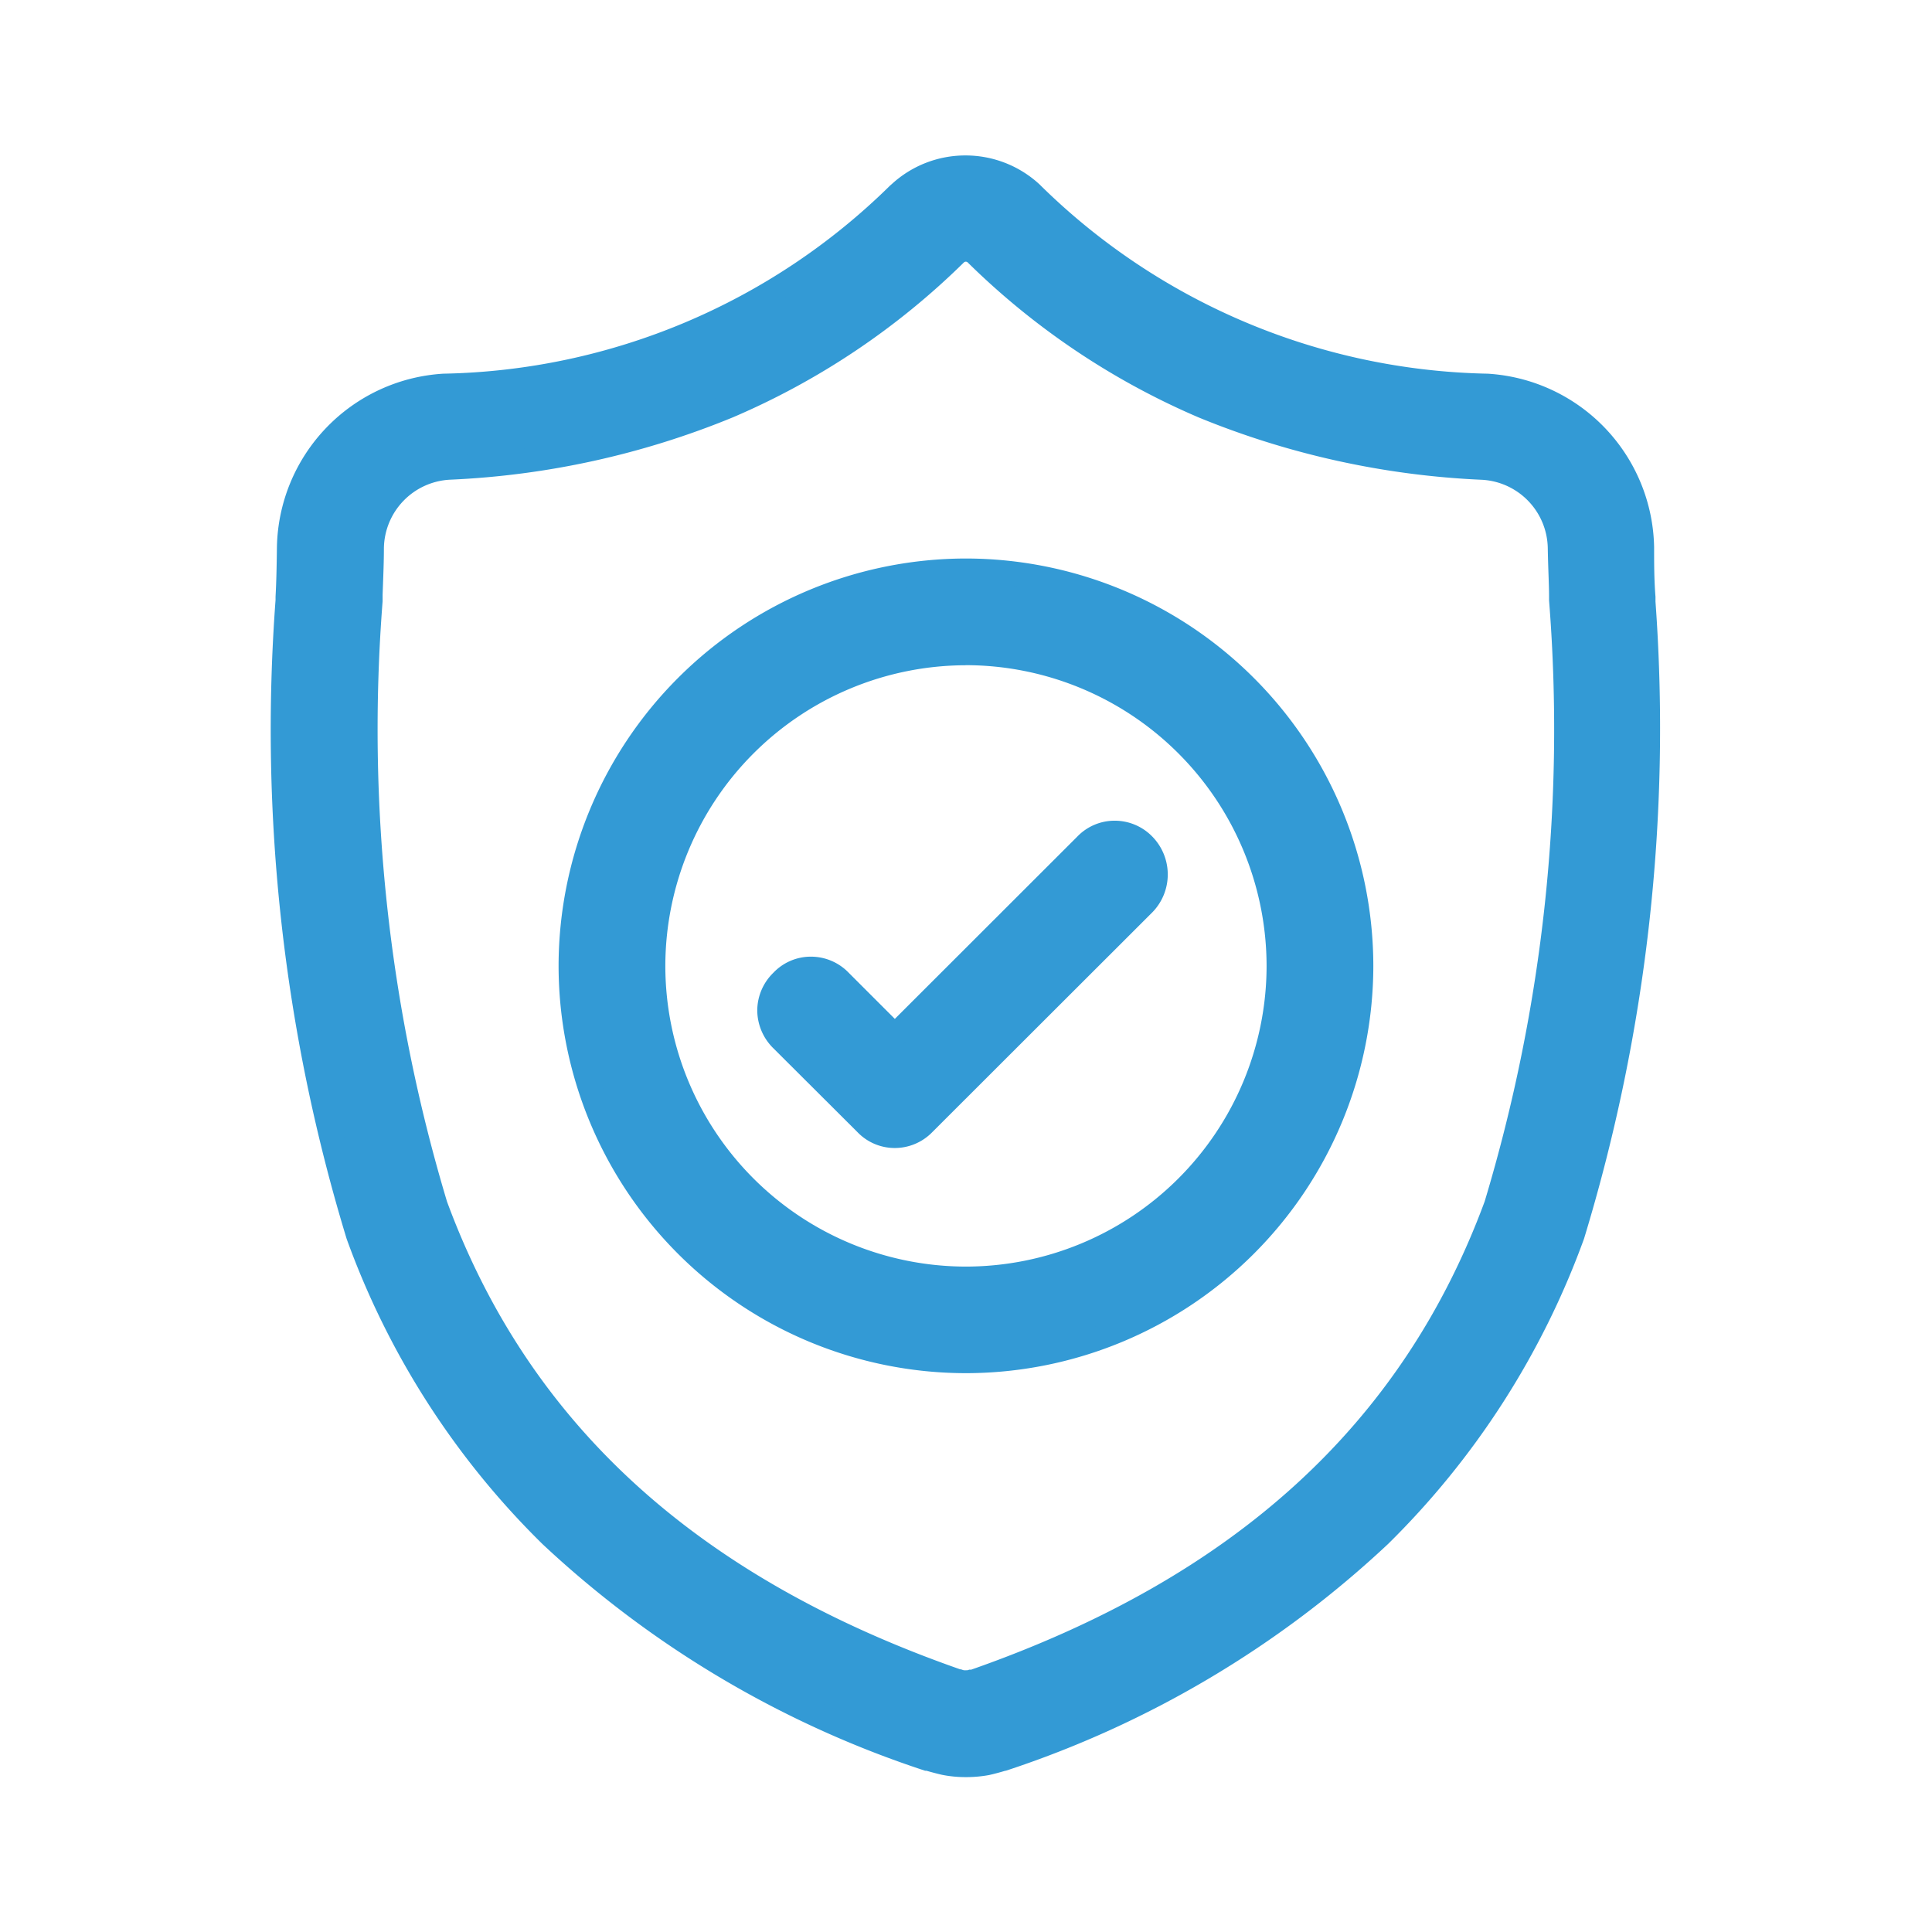 <svg xmlns="http://www.w3.org/2000/svg" width="24" height="24" viewBox="0 0 24 24">
  <g id="insurance" transform="translate(14043 -12817)">
    <g id="fingerprint" transform="translate(-13400 14815)">
      <g id="Group_40181" data-name="Group 40181" opacity="0">
        <rect id="Rectangle_982" data-name="Rectangle 982" width="24" height="24" transform="translate(-643 -1998)" fill="#339ad5"/>
        <rect id="Rectangle_983" data-name="Rectangle 983" width="20" height="20" transform="translate(-641 -1996)" fill="#339ad5"/>
      </g>
    </g>
    <g id="surface1" transform="translate(-14039.516 12819.001)">
      <path id="Subtraction_43" data-name="Subtraction 43" d="M14016.107-12799a1.363,1.363,0,0,1-.267-.026c-.062-.014-.125-.031-.18-.047l-.007,0a12.625,12.625,0,0,1-4.7-2.781,9.991,9.991,0,0,1-2.4-3.737,21.559,21.559,0,0,1-.873-7.881v-.035c.011-.184.015-.375.018-.623a2.051,2.051,0,0,1,1.926-2.007,8.259,8.259,0,0,0,5.646-2.379l.015-.011a1.2,1.2,0,0,1,.816-.32,1.207,1.207,0,0,1,.82.32l.01.011a8.284,8.284,0,0,0,5.649,2.379,2.051,2.051,0,0,1,1.926,2.007c0,.207.006.411.018.623v.052a21.63,21.63,0,0,1-.878,7.864,10.056,10.056,0,0,1-2.4,3.734,12.617,12.617,0,0,1-4.7,2.784c-.051.016-.119.035-.187.049A1.346,1.346,0,0,1,14016.107-12799Zm0-18.824a.185.185,0,0,0-.122.045,9.163,9.163,0,0,1-2.83,1.9,10.309,10.309,0,0,1-3.467.764,1.015,1.015,0,0,0-.961,1c0,.178-.008.355-.016.576l0,.071v.015a20.494,20.494,0,0,0,.807,7.511c1.039,2.814,3.157,4.745,6.476,5.9l.018,0h0a.077.077,0,0,0,.023,0,.246.246,0,0,0,.07.007.2.2,0,0,0,.063-.007.109.109,0,0,0,.05-.011c3.313-1.161,5.43-3.093,6.469-5.906a20.458,20.458,0,0,0,.813-7.521l0-.058c-.006-.152-.013-.356-.016-.59a1.015,1.015,0,0,0-.961-1,10.32,10.32,0,0,1-3.467-.764,9.146,9.146,0,0,1-2.83-1.9A.182.182,0,0,0,14016.107-12817.824Z" transform="translate(-14007.591 12818.925)" fill="#339ad5"/>
      <path id="Subtraction_43_-_Outline" data-name="Subtraction 43 - Outline" d="M14016.107-12798.85a1.5,1.5,0,0,1-.3-.029c-.068-.016-.132-.033-.191-.05l-.016,0a12.771,12.771,0,0,1-4.753-2.815,10.135,10.135,0,0,1-2.434-3.793,21.685,21.685,0,0,1-.883-7.936v-.041c.01-.18.014-.369.017-.616a2.2,2.2,0,0,1,2.067-2.154,8.118,8.118,0,0,0,5.55-2.337l.023-.02a1.35,1.35,0,0,1,.912-.354,1.355,1.355,0,0,1,.922.36l.017.017a8.137,8.137,0,0,0,5.549,2.334,2.2,2.2,0,0,1,2.068,2.153c0,.205,0,.406.017.618v.06a21.747,21.747,0,0,1-.888,7.916,10.2,10.2,0,0,1-2.433,3.79,12.763,12.763,0,0,1-4.75,2.818l-.006,0c-.074.022-.142.04-.2.053A1.575,1.575,0,0,1,14016.107-12798.85Zm-.407-.368h0c.055.016.113.032.171.045a1.231,1.231,0,0,0,.471,0c.048-.01.105-.024.169-.044a12.467,12.467,0,0,0,4.638-2.749,9.907,9.907,0,0,0,2.36-3.679,21.511,21.511,0,0,0,.868-7.81v-.05c-.012-.216-.018-.421-.018-.628a1.9,1.9,0,0,0-1.784-1.857,8.425,8.425,0,0,1-5.745-2.421l-.012-.013a1.059,1.059,0,0,0-.714-.275,1.05,1.05,0,0,0-.715.28l-.019.015a8.4,8.4,0,0,1-5.735,2.414,1.9,1.9,0,0,0-1.783,1.86c0,.248-.008.44-.018.624v.031a21.447,21.447,0,0,0,.863,7.829,9.846,9.846,0,0,0,2.361,3.682A12.489,12.489,0,0,0,14015.7-12799.218Zm.408-.658a.4.4,0,0,1-.1-.009.239.239,0,0,1-.035-.008l-.035-.01c-3.363-1.173-5.511-3.133-6.566-5.992a20.62,20.62,0,0,1-.816-7.565l0-.087c.009-.225.013-.4.016-.575a1.165,1.165,0,0,1,1.1-1.143,10.138,10.138,0,0,0,3.416-.753,9.01,9.01,0,0,0,2.784-1.869l.007-.007a.334.334,0,0,1,.22-.081.331.331,0,0,1,.221.083l0,0a9,9,0,0,0,2.784,1.87,10.172,10.172,0,0,0,3.417.752,1.165,1.165,0,0,1,1.1,1.144c0,.242.01.45.015.586l0,.059a20.589,20.589,0,0,1-.823,7.578c-1.055,2.856-3.2,4.816-6.554,5.994a.266.266,0,0,1-.082.021A.37.37,0,0,1,14016.108-12799.876Zm-.057-.308h.007l.02.006a.215.215,0,0,0,.041,0h.009l.02-.007.024,0c3.27-1.146,5.355-3.048,6.378-5.816a20.341,20.341,0,0,0,.8-7.467l0-.056c0-.136-.012-.347-.016-.593a.865.865,0,0,0-.818-.849,10.468,10.468,0,0,1-3.518-.774,9.3,9.3,0,0,1-2.872-1.928.035.035,0,0,0-.043,0,9.293,9.293,0,0,1-2.871,1.926,10.433,10.433,0,0,1-3.517.775.865.865,0,0,0-.819.849c0,.176-.008.354-.016.579l0,.081a20.391,20.391,0,0,0,.8,7.459c1.021,2.767,3.107,4.667,6.375,5.81l.019,0Z" transform="translate(-14007.591 12818.925)" fill="#339ad5"/>
      <path id="Subtraction_42" data-name="Subtraction 42" d="M14012.574-12809.033a4.913,4.913,0,0,1-4.908-4.907,4.915,4.915,0,0,1,4.908-4.911,4.917,4.917,0,0,1,4.911,4.911A4.915,4.915,0,0,1,14012.574-12809.033Zm0-8.795a3.89,3.89,0,0,0-3.884,3.888,3.888,3.888,0,0,0,3.884,3.884,3.889,3.889,0,0,0,3.887-3.884A3.891,3.891,0,0,0,14012.574-12817.828Z" transform="translate(-14004.06 12823.94)" fill="#339ad5"/>
      <path id="Subtraction_42_-_Outline" data-name="Subtraction 42 - Outline" d="M14012.574-12808.883a5.064,5.064,0,0,1-5.059-5.058,5.066,5.066,0,0,1,5.059-5.062,5.067,5.067,0,0,1,5.062,5.062A5.066,5.066,0,0,1,14012.574-12808.883Zm0-9.818a4.764,4.764,0,0,0-4.758,4.761,4.762,4.762,0,0,0,4.758,4.757,4.764,4.764,0,0,0,4.761-4.757A4.766,4.766,0,0,0,14012.574-12818.7Zm0,8.795a4.039,4.039,0,0,1-4.034-4.034,4.041,4.041,0,0,1,4.034-4.038,4.043,4.043,0,0,1,4.037,4.038A4.04,4.04,0,0,1,14012.574-12809.906Zm0-7.771a3.74,3.74,0,0,0-3.733,3.737,3.738,3.738,0,0,0,3.733,3.733,3.739,3.739,0,0,0,3.736-3.733A3.741,3.741,0,0,0,14012.574-12817.678Z" transform="translate(-14004.06 12823.94)" fill="#339ad5"/>
      <path id="Subtraction_44" data-name="Subtraction 44" d="M14009.22-12815.1a.493.493,0,0,1-.359-.151l-1.044-1.04a.513.513,0,0,1-.15-.367.5.5,0,0,1,.15-.357.5.5,0,0,1,.362-.151.506.506,0,0,1,.362.151l.679.679,2.37-2.367a.5.5,0,0,1,.362-.151.506.506,0,0,1,.362.151.521.521,0,0,1,0,.725l-2.732,2.729A.5.5,0,0,1,14009.22-12815.1Z" transform="translate(-14001.588 12827.206)" fill="#339ad5"/>
      <path id="Subtraction_44_-_Outline" data-name="Subtraction 44 - Outline" d="M14009.22-12814.946a.642.642,0,0,1-.467-.2l-1.042-1.039a.665.665,0,0,1-.2-.475.658.658,0,0,1,.2-.463.642.642,0,0,1,.468-.2.651.651,0,0,1,.468.2l.573.573,2.264-2.262a.644.644,0,0,1,.469-.2.651.651,0,0,1,.468.2.673.673,0,0,1,0,.936l-2.733,2.73A.651.651,0,0,1,14009.22-12814.946Zm-1.041-2.067a.349.349,0,0,0-.254.1.357.357,0,0,0-.108.255.365.365,0,0,0,.106.261l1.043,1.039a.343.343,0,0,0,.254.107.352.352,0,0,0,.255-.105l2.733-2.73a.37.37,0,0,0,0-.514.354.354,0,0,0-.255-.105.349.349,0,0,0-.254.1l-2.479,2.476-.106-.105-.679-.679A.352.352,0,0,0,14008.179-12817.014Z" transform="translate(-14001.588 12827.206)" fill="#339ad5"/>
    </g>
  </g>
</svg>
